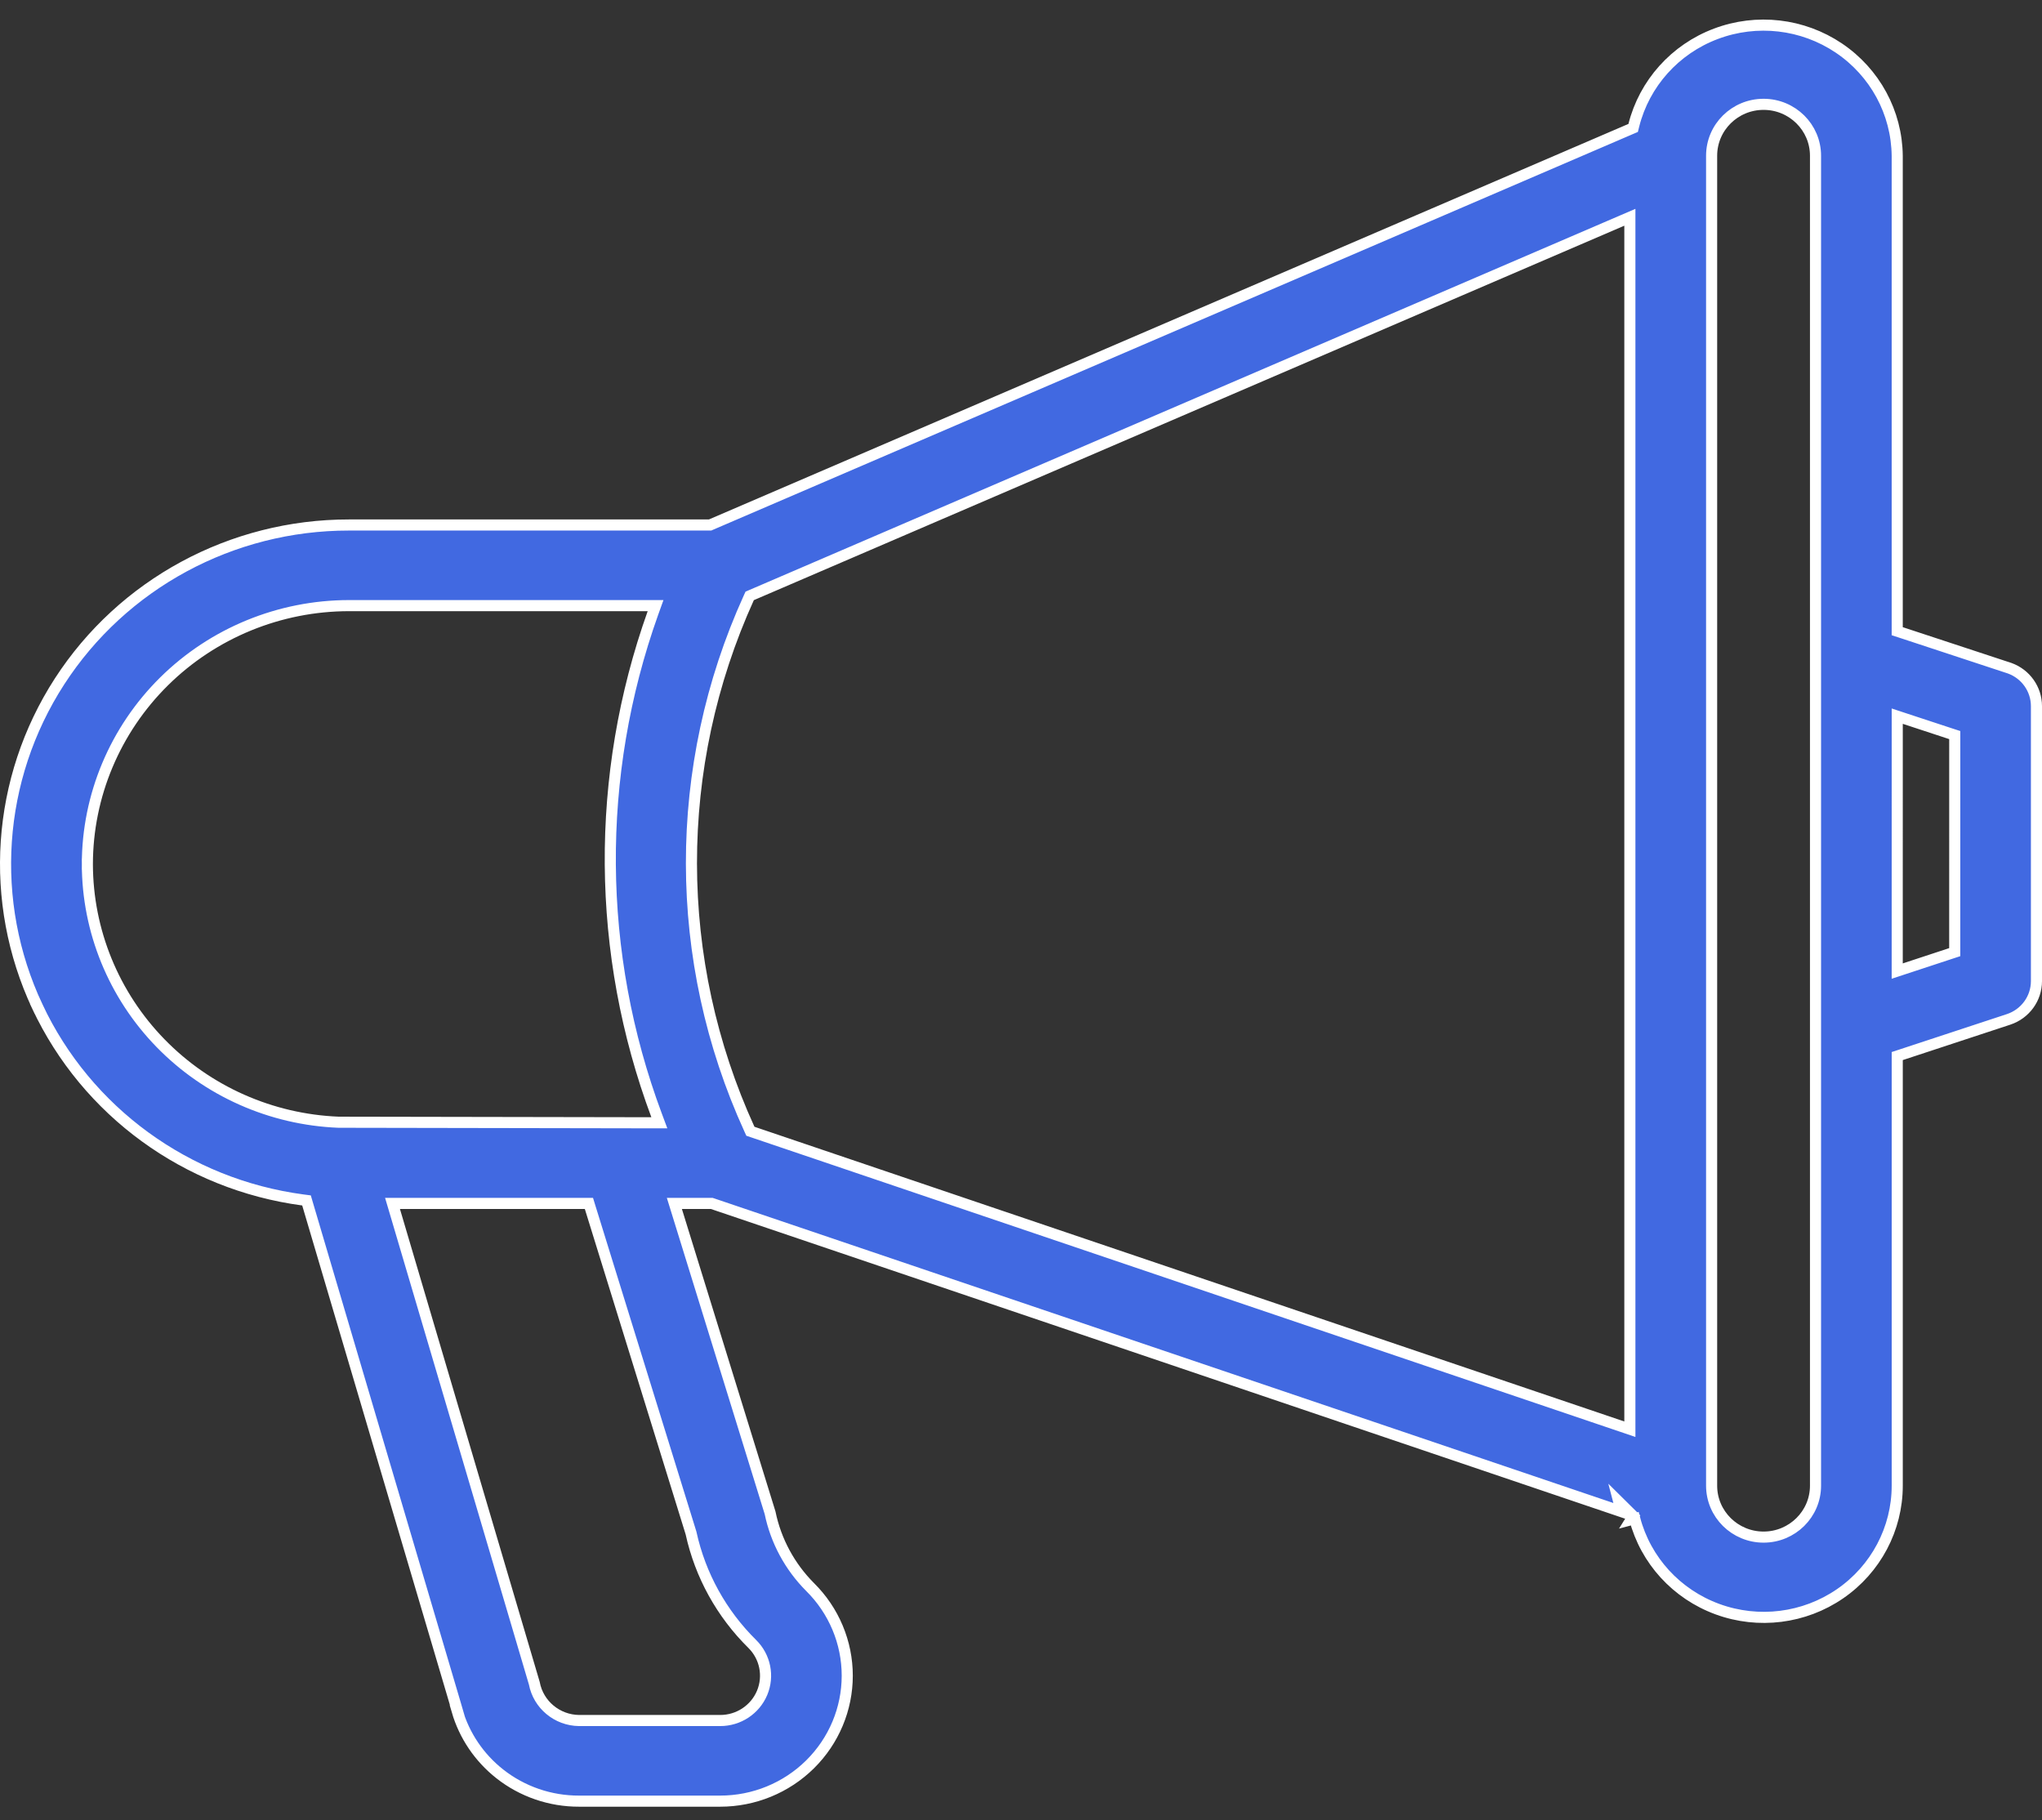<svg width="92" height="82" viewBox="0 0 92 82" fill="none" xmlns="http://www.w3.org/2000/svg">
<rect x="0" y="0" width="92" height="82" fill="#333333" stroke="none"/>
<path d="M90.491 30.086L90.548 30.105C91.269 30.368 91.749 31.047 91.75 31.807V44.203C91.749 44.982 91.244 45.676 90.492 45.924L90.492 45.924L85.649 47.519L85.478 47.575V47.756V66.929C85.477 68.87 84.516 70.688 82.902 71.798C81.287 72.908 79.226 73.168 77.381 72.493C75.536 71.819 74.143 70.296 73.65 68.417L73.488 68.46L73.585 68.304L73.584 68.303L72.934 67.66L73.048 68.096L32.107 54.227L32.068 54.214H32.027H30.722H30.383L30.483 54.537L34.695 68.151C34.955 69.413 35.581 70.574 36.495 71.492L36.496 71.493C37.569 72.554 38.172 73.991 38.172 75.489C38.172 76.987 37.569 78.424 36.496 79.484C35.423 80.544 33.968 81.141 32.449 81.141H26.091H26.09C24.794 81.145 23.535 80.713 22.522 79.916C21.592 79.185 20.919 78.188 20.593 77.065H20.605L20.511 76.744L13.855 54.235L13.809 54.079L13.648 54.058C8.415 53.362 3.905 50.077 1.684 45.346L1.458 45.453L1.684 45.346C-0.536 40.616 -0.159 35.094 2.682 30.699C5.525 26.305 10.44 23.647 15.72 23.651H15.72H31.941H31.993L32.04 23.63L73.466 5.812L73.58 5.763L73.61 5.643C74.086 3.756 75.466 2.216 77.307 1.523L77.307 1.523C79.149 0.828 81.218 1.068 82.847 2.165L82.847 2.165C84.475 3.261 85.456 5.073 85.477 7.017V28.254V28.435L85.649 28.491L90.491 30.086ZM33.763 50.864L33.808 50.963L33.91 50.997L73.102 64.274L73.432 64.386V64.037V10.168V9.788L73.083 9.938L33.864 26.807L33.776 26.845L33.736 26.933C30.281 34.547 30.291 43.259 33.763 50.864ZM3.936 38.931H3.937L3.936 38.931C3.941 41.938 5.122 44.828 7.233 46.994C9.343 49.16 12.218 50.436 15.257 50.556L15.257 50.556H15.267H15.298H15.298L29.346 50.581L29.706 50.581L29.58 50.243C26.858 42.951 26.8 34.948 29.416 27.617L29.536 27.283H29.181H15.72H15.72C12.597 27.286 9.602 28.514 7.392 30.697C5.183 32.881 3.939 35.842 3.936 38.931ZM31.136 69.074L31.134 69.064L31.131 69.054L26.587 54.389L26.533 54.213H26.349H18.019H17.684L17.779 54.534L24.073 75.83C24.255 76.795 25.1 77.497 26.089 77.509H26.092H32.45C33.274 77.509 34.019 77.019 34.336 76.263C34.653 75.507 34.477 74.637 33.892 74.059L33.892 74.059C32.507 72.693 31.551 70.963 31.136 69.074ZM87.897 42.95L88.068 42.894L88.068 42.713L88.069 33.296L88.069 33.115L87.897 33.059L85.806 32.371L85.478 32.263L85.478 32.608L85.477 43.401L85.477 43.747L85.805 43.639L87.897 42.95ZM79.456 69.246C80.745 69.246 81.796 68.211 81.796 66.929V7.016C81.796 5.734 80.745 4.7 79.456 4.7C78.165 4.7 77.115 5.734 77.115 7.016V66.929C77.115 68.211 78.165 69.246 79.456 69.246Z" fill="#4169E1" stroke="white" stroke-width="0.5"/>
</svg>
